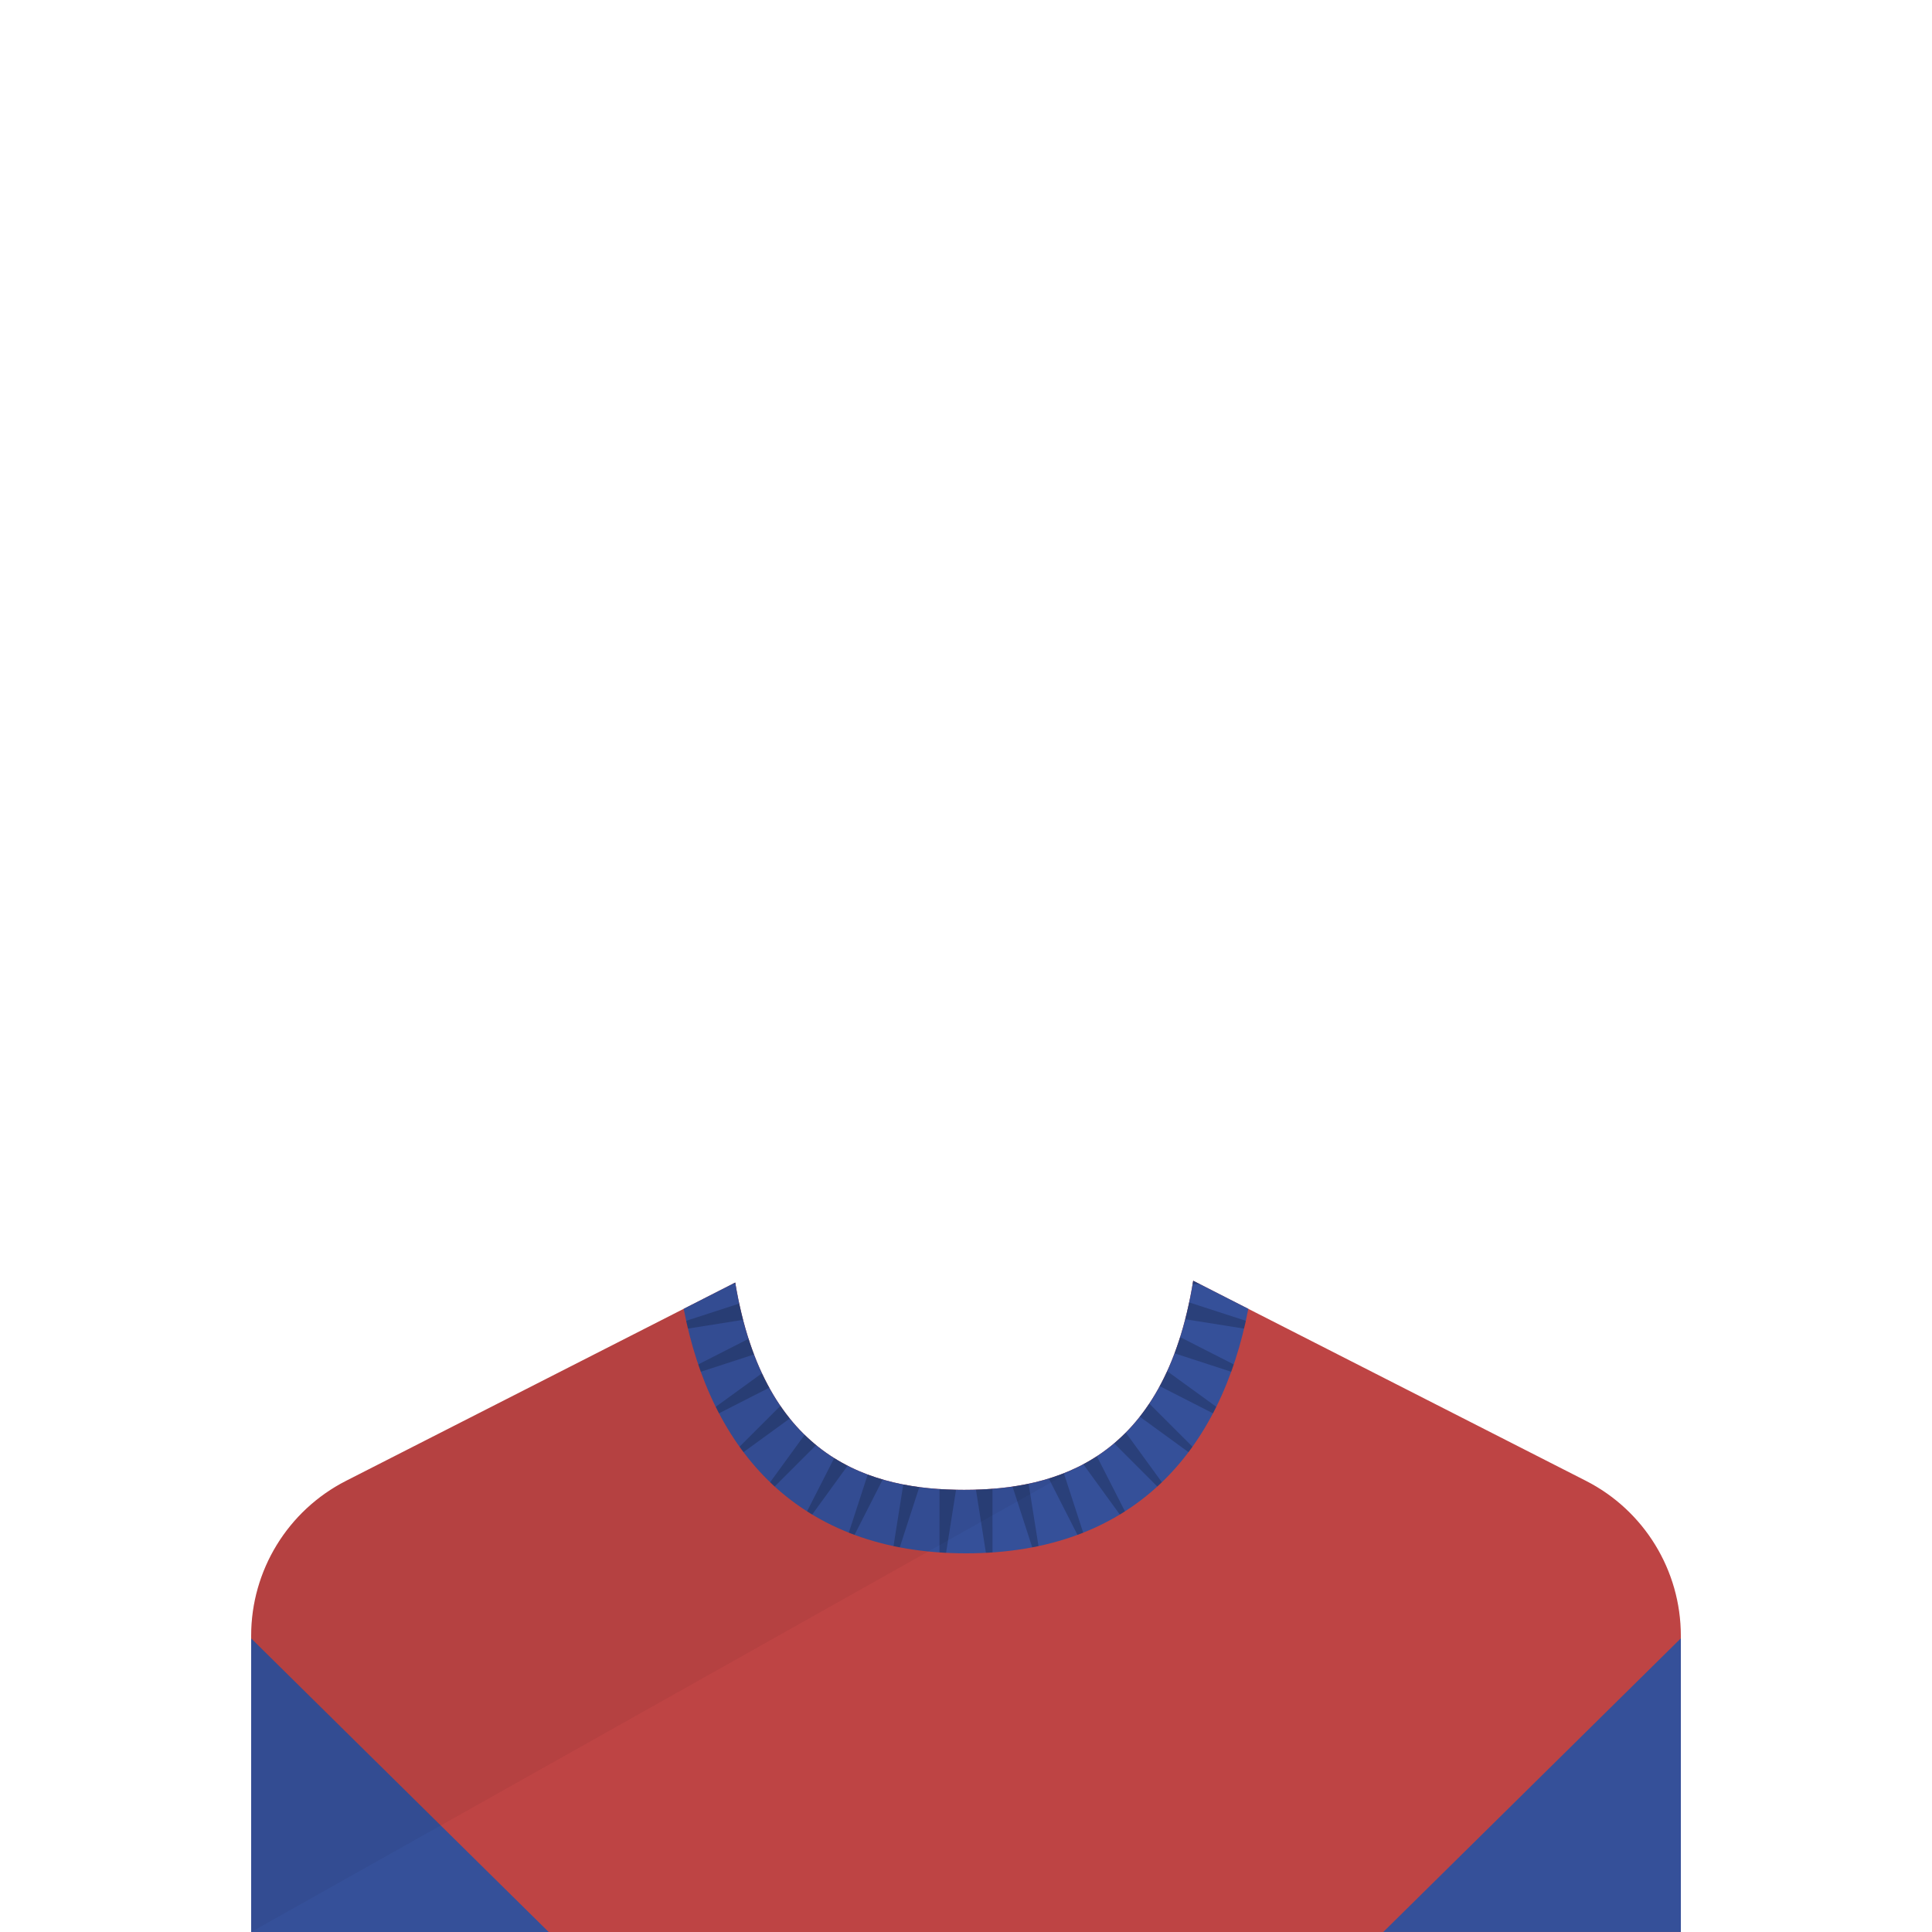 <?xml version="1.0" encoding="UTF-8"?>
<svg width="1000px" height="1000px" viewBox="0 0 1000 1000" version="1.1" xmlns="http://www.w3.org/2000/svg" xmlns:xlink="http://www.w3.org/1999/xlink">
    <!-- Generator: Sketch 54.1 (76490) - https://sketchapp.com -->
    <title>2-body/1/3</title>
    <desc>Created with Sketch.</desc>
    <g id="2-body/1/3" stroke="none" stroke-width="1" fill="none" fill-rule="evenodd">
        <path d="M380.56,663.85 C395.754,755.701 451.357,771.141 499,771.141 C546.805,771.141 602.624,755.595 617.594,662.909 L820.855,766.463 C851.012,781.826 870,812.81 870,846.655 L870,1000 L130,1000 L130,846.655 C130,812.81 148.988,781.826 179.145,766.463 L380.56,663.85 L380.56,663.85 Z" id="Path" fill="#BE4444"></path>
        <polygon id="leftsleeve" fill="#355099" points="130 848.035 284 1000 130 1000"></polygon>
        <polygon id="rightsleeve" fill="#355099" transform="translate(793, 923.982) scale(-1, 1) translate(-793, -923.982) " points="716 848 870 999.965 716 999.965"></polygon>
        <path d="M353.879,677.443 L380.56,663.85 C395.754,755.701 451.357,771.141 499,771.141 C546.805,771.141 602.624,755.595 617.594,662.909 L646.121,677.443 C632.047,750.803 586.737,804 500,804 C413.263,804 367.953,750.803 353.879,677.443 Z" id="collar" fill="#355099"></path>
        <path d="M378.882,664.705 L380.56,663.85 C380.607,664.135 380.655,664.42 380.703,664.704 L378.882,664.705 Z M382.621,674.73 C383.242,677.62 383.907,680.426 384.613,683.15 L356.08,687.683 C355.76,686.343 355.451,684.995 355.153,683.64 L382.621,674.73 Z M387.449,692.967 C388.343,695.761 389.286,698.458 390.274,701.061 L362.73,710.026 C362.274,708.768 361.83,707.501 361.398,706.225 L387.449,692.967 L387.449,692.967 Z M394.38,710.798 C395.592,713.394 396.855,715.883 398.167,718.268 L372.167,731.531 C371.583,730.419 371.011,729.297 370.451,728.166 L394.38,710.798 L394.38,710.798 Z M403.94,727.678 C405.506,729.969 407.124,732.144 408.789,734.21 L384.837,751.63 C384.139,750.703 383.452,749.767 382.777,748.821 L403.94,727.678 L403.94,727.678 Z M416.463,742.661 C418.398,744.55 420.38,746.32 422.405,747.978 L400.979,769.424 C400.18,768.695 399.391,767.955 398.612,767.206 L416.463,742.661 Z M431.776,754.708 C434.057,756.135 436.376,757.447 438.728,758.652 L420.384,783.925 C419.486,783.382 418.597,782.829 417.717,782.267 L431.776,754.708 L431.776,754.708 Z M449.123,763.233 C451.688,764.193 454.278,765.048 456.885,765.806 L442.307,794.45 C441.308,794.08 440.317,793.7 439.334,793.309 L449.123,763.233 L449.123,763.233 Z M467.535,768.372 C470.296,768.909 473.066,769.355 475.835,769.721 L465.717,800.913 C464.626,800.705 463.543,800.486 462.469,800.258 L467.535,768.372 Z M486.296,770.742 C489.164,770.93 492.02,771.045 494.853,771.101 L489.699,803.742 C488.552,803.684 487.412,803.616 486.28,803.538 L486.296,770.742 Z M505.14,771.052 C507.977,770.967 510.835,770.821 513.704,770.6 L513.72,803.538 C512.588,803.616 511.448,803.684 510.301,803.742 L505.14,771.052 L505.14,771.052 Z M524.079,769.455 C526.858,769.05 529.635,768.562 532.403,767.979 L537.531,800.258 C536.457,800.486 535.374,800.705 534.283,800.913 L524.079,769.455 L524.079,769.455 Z M542.85,765.286 C545.474,764.477 548.078,763.568 550.654,762.548 L560.666,793.309 C559.683,793.7 558.692,794.08 557.693,794.45 L542.85,765.286 Z M560.722,757.893 C563.095,756.625 565.434,755.245 567.732,753.743 L582.283,782.267 C581.403,782.829 580.514,783.382 579.616,783.925 L560.722,757.893 L560.722,757.893 Z M576.687,747.069 C578.737,745.336 580.743,743.484 582.698,741.507 L601.388,767.206 C600.609,767.955 599.82,768.695 599.021,769.424 L576.687,747.069 L576.687,747.069 Z M589.945,733.289 C591.636,731.139 593.278,728.873 594.865,726.484 L617.223,748.821 C616.548,749.767 615.861,750.703 615.163,751.63 L589.945,733.289 Z M600.268,717.47 C601.605,714.994 602.891,712.41 604.122,709.711 L629.549,728.166 C628.989,729.297 628.417,730.419 627.833,731.531 L600.268,717.47 L600.268,717.47 Z M607.944,700.482 C608.956,697.785 609.918,694.99 610.829,692.091 L638.602,706.225 C638.17,707.501 637.726,708.768 637.27,710.026 L607.944,700.482 L607.944,700.482 Z M613.465,682.845 C614.192,680.026 614.873,677.119 615.508,674.123 L644.847,683.64 C644.549,684.995 644.24,686.343 643.92,687.683 L613.465,682.845 L613.465,682.845 Z M617.297,664.703 C617.398,664.108 617.497,663.51 617.594,662.909 L621.118,664.705 L617.297,664.703 L617.297,664.703 Z" id="stripes" fill-opacity="0.2" fill="#000000"></path>
        <path d="M378.637,664.83 L380.922,665.979 C396.619,755.94 451.727,771.141 499,771.141 C519.868,771.141 542.263,768.178 562.121,757.131 L562.141,757.141 L130,1000 L130,846.655 C130,812.81 148.988,781.826 179.145,766.463 L378.637,664.83 Z" id="Path" fill-opacity="0.05" fill="#000000"></path>
    </g>
</svg>